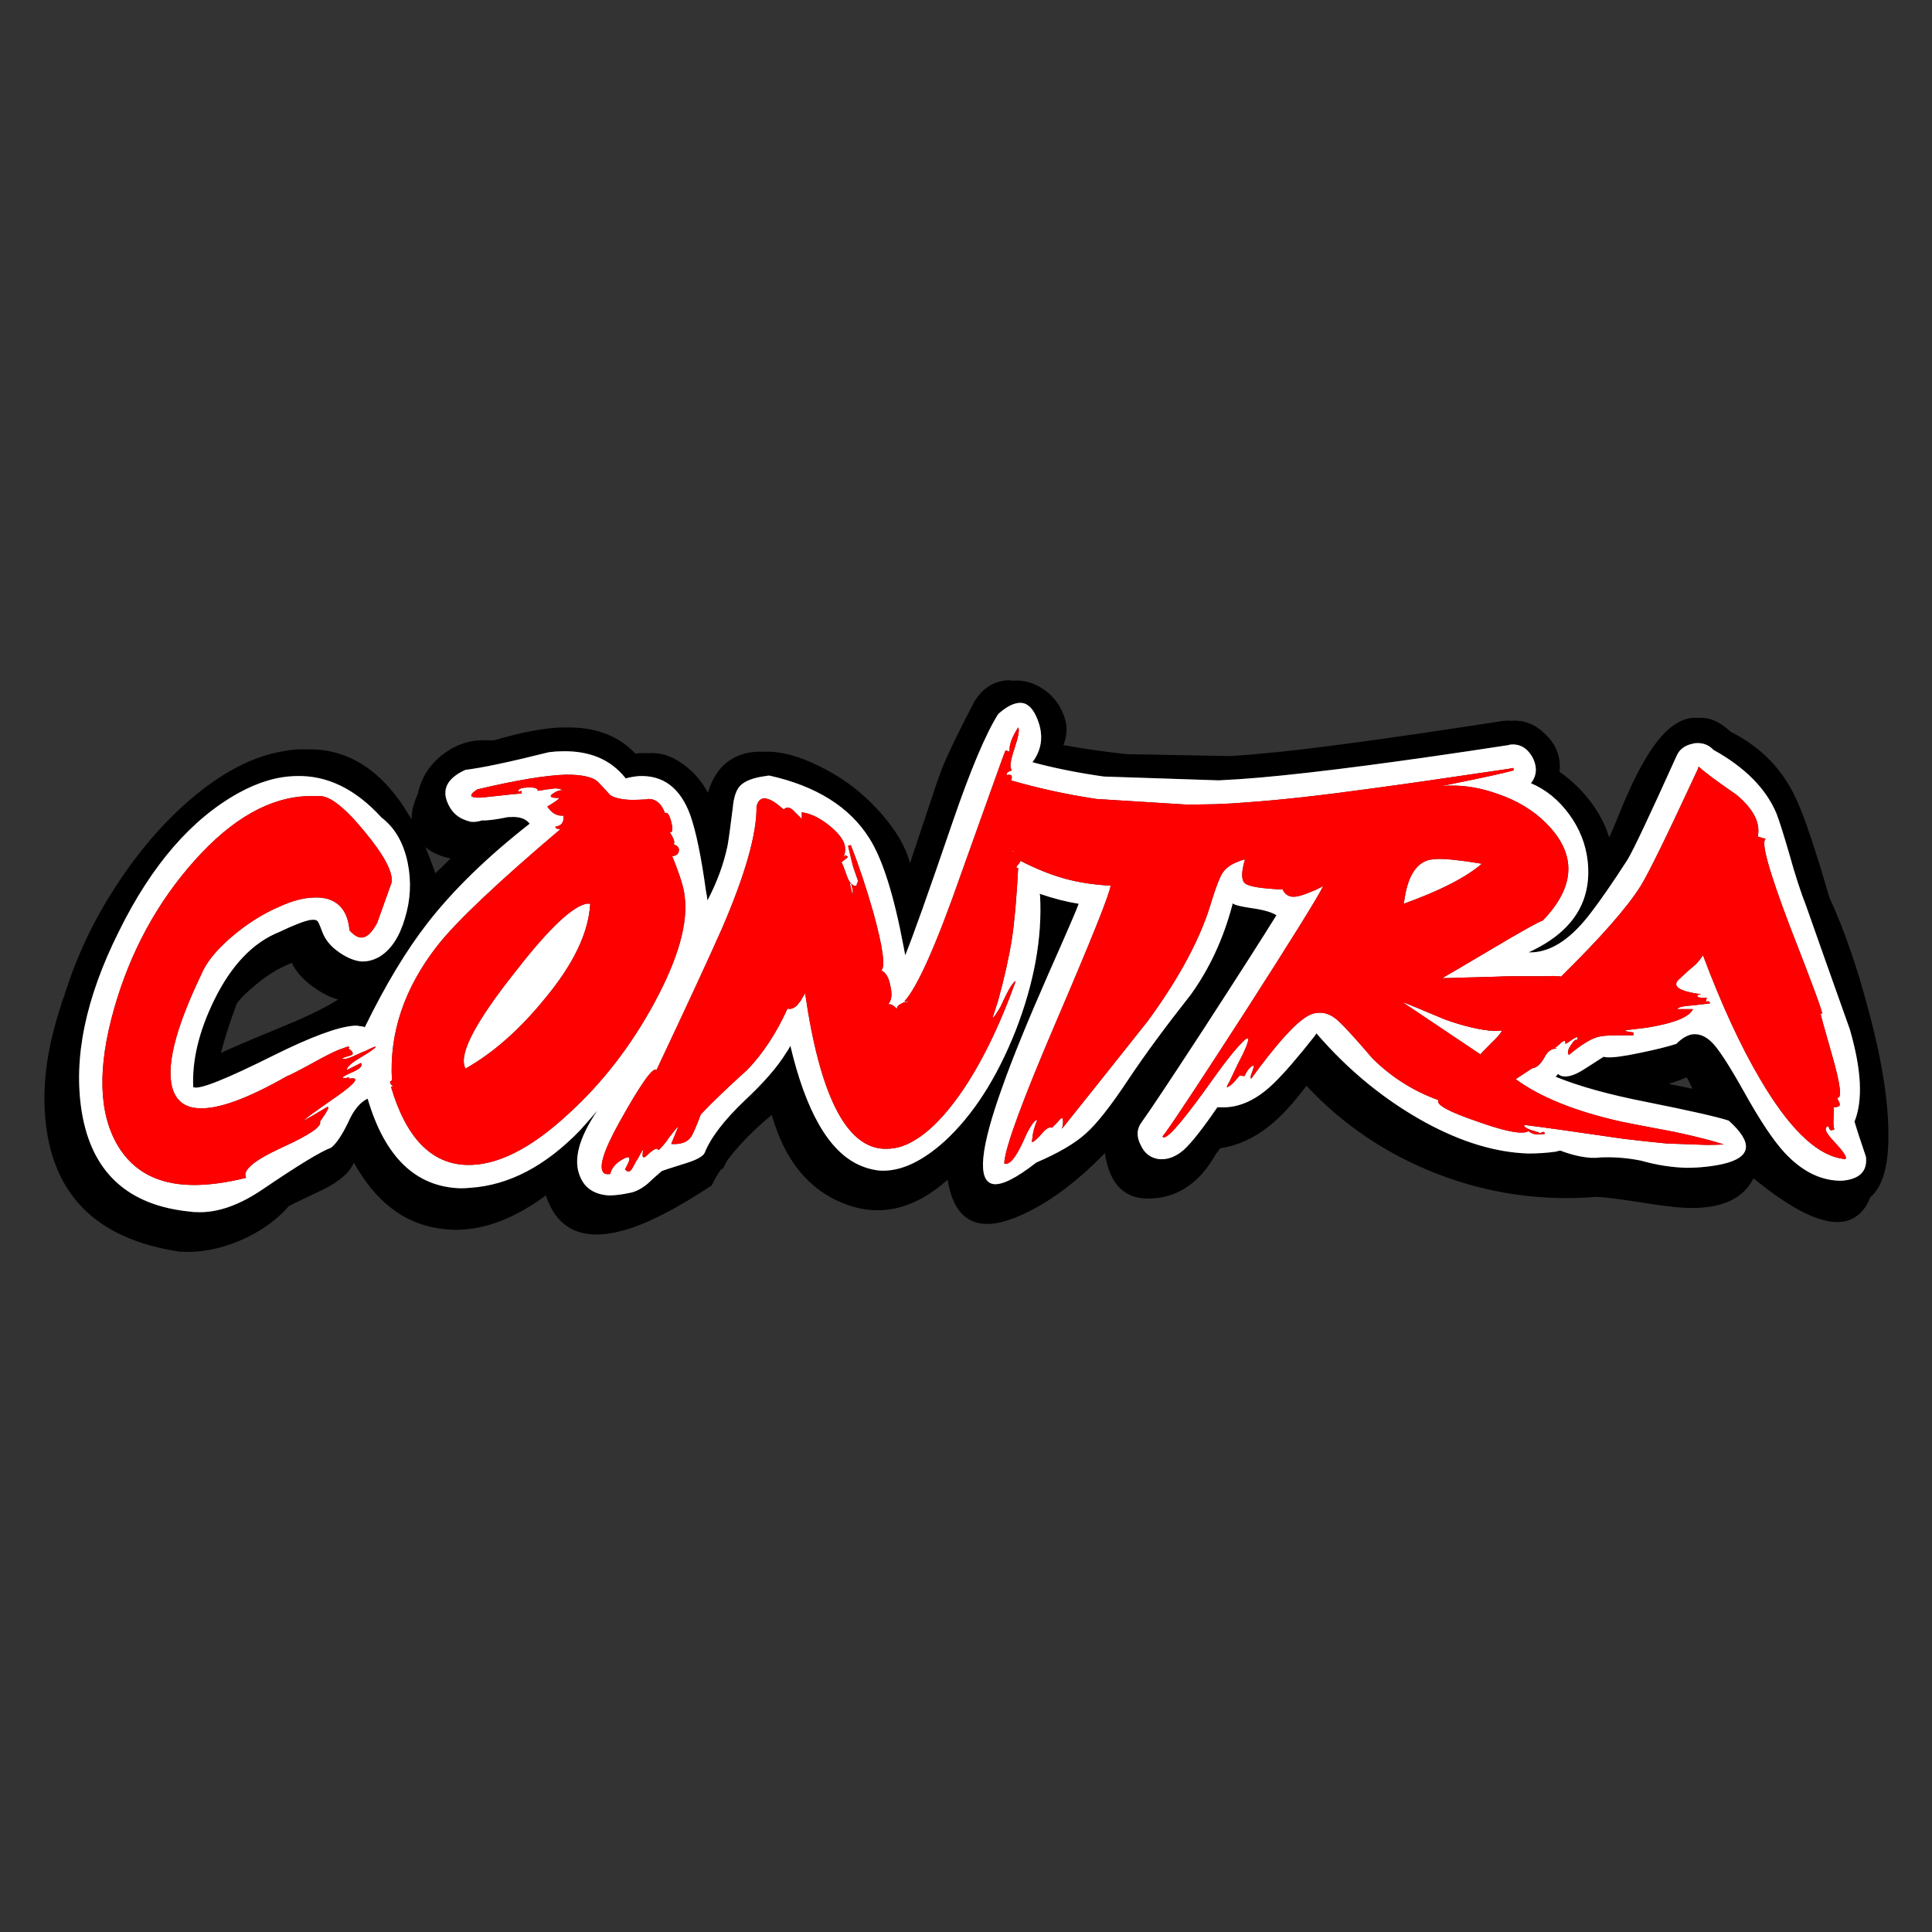 <svg xmlns="http://www.w3.org/2000/svg" xmlns:xlink="http://www.w3.org/1999/xlink" viewBox="0 0 450 450">
  <rect x="0" y="0" width="450" height="450" fill="#333333" stroke="none"/>
  <defs>
    <g id="a">
      <path d="M165.7 83q-1.45-2-3.45-3.4.25-2.3-1.5-3.95-1.55-1.55-3.55-1.4-.55-.05-1.1.05-17.5 2.7-24.65 3.35-1.95.2-3.85.3l-10.75-.2q-3.35-.35-6.65-.95.7-1.75-.1-3.45-.7-1.65-2.3-2.6-1.45-.85-2.9-.7-.5-.1-1 0-1.85.3-3 2.1-2.7 5.15-3.55 7.4-.35.9-1.05 3.05l-2.2 6.6q-.65-2.55-3.05-5.25-2.8-3.2-6.6-5-3.15-1.55-5.6-1.45-1.05-.05-1.95.15-3 .75-4 4.15-1.05-1.95-2.75-3.1-1.7-1.2-3.55-1.05-.7-.05-1.3.05-2.55-2.7-6.85-2.75h-.6q-2.8 0-7.4 1.35h-.6q-2.45-.15-4.45 1.25t-2.7 3.5q-.15.45-.25.9-.2.4-.35.9-.3.9-.3 1.75-4.3-7.55-11.05-7.35-1.2-.05-2.45.2-4.45.75-9.1 4.55-4.4 3.6-8.05 9.05Q7.5 96.5 5.6 102.4q-.15.3-.2.65-.25.55-.4 1.15-2.05 6.2-1.65 11.4.9 12.4 14.15 14.35 3 .2 6.15-1.1 3.25-1.35 5.3-3.7.05-.05 3.65-1.75 2.55-1.3 3.15-2.8 3.35 6.05 8.85 6.9 5.4.9 11.3-3.45 1.8 5.45 8.2 3.65 3.6-1 9.2-4.7.4-.85.95-1.65l.25-.15q.2-.45.45-.85 1.8-2.4 4.65-4.75 2 7.1 7.55 9.3 5.65 2.2 10.9-2.5 1.05 6.55 7.4 3.85 4.5-1.9 9.1-6.65.75 5.15 5.15 4.75 4.05-.3 6.5-4.65.25-.3.45-.6 2.7-.4 5.1-2.3 1.8-1.4 3.95-4.25 5.75 6.15 13.75 9.25 8.05 3.1 16.7 2.4 1.25.05 4.45.55 3.1.5 4.75.6 5.6.25 7.25-3.1 7 5.75 10.25 4.3 1.35-.6 2-2.3 2-1.7 1.9-6.9-.05-5.25-2.1-12.8-1.8-6.8-4.1-11.8-2.1-7.25-3.4-10.15-2.15-4.8-6.95-7.2-1.7-1.6-3.4-1.45-3-.3-5.85 4.85-1.15 2-2.6 5.6-.55 1.4-.9 2.1-.5-1.75-1.75-3.5m8.8-5q.45-1.1 1.75-1.35.15-.05.25-.05 1.15-.1 1.9.7 4.95 2.75 6.6 6.65.45 1.15 1.35 4.25.9 3.25 1.8 5.55 1.65 4.7 4.55 12.85 1.85 6.35.5 9.7.3 1.05 1.2 3.7.25 2.25-2.45 2.5h-.5q-3-.15-5.6-2.95-1.75-1.9-4.2-6.3-2.35-4.2-3.4-5.25-1-1-2.1-.85-.8.15-1.65 1-1.4.45-3.85.95-2.6.55-3.5.45-.15 0-.25-.05l-.1.05-1.95 1.25q-1.4.9-2.25.75-.3-.05-.5-.25l-.25.3q3.65 1.5 9.55 2.65 6.75 1.35 8.6 1.95 3.9 3.5-.6 4.55-1.85.4-3.8.4-2.3-.05-4.8-.75-1.95-.4-3.95-.35-.35 0-.7.05h-.6q-1.5-.1-3.2-.75-.2 0-.45.1-1.4.2-2.9.2-5.15-.15-10.9-3.3-6.35-3.5-11.35-9.3l-.25.35q-2.65 3.35-4.2 4.85-2.75 2.7-5.65 2.55h-.3q-2.3 3.35-3.5 4.45-1.2 1.05-2.45 1h-.1q-1.4-.15-2-1.5-.7-1.35.15-2.45 1.2-1.65 6.55-9.85 5.35-8.25 7.55-11.8-.8-.5-2.65-.75-1.7-.25-1.95-.5 0 .1-.05.25-1.4 5.25-4.35 9.35-3.95 5-6.55 8.9-2.75 4.15-4.45 5.65-1.7 1.55-5.2 3.05-3.2 2.5-4.55 2.25-2.5-.5 1-10.2 1.55-4.4 4.85-11.9 2.95-6.65 3.15-7.3-1.9-.3-4.1-1.05 0 .05.05.2.35 6.7-2.6 14.25-2.95 7.4-7.4 11.5-3.6 3.25-6.75 3.1-1.15-.1-2.25-.6-4.75-2.15-7.2-12.5-.2.4-.45.75-1.35 2.2-4.35 5-3.25 3.1-4.2 5.5-.3.55-1.9 1.05-2.4.75-2.6.85-1 .85-1.45 1.3-.9.75-1.75.95-1.35.3-2.35.3-2.25-.15-3-1.95-1.15-2.6 1.8-6.95-.9 1.05-1.8 2.05-5.45 5.65-11.55 6.05-.5.05-1 .05-7.05-.2-9.75-9.4-.25.1-.5.3-.9.7-1.55 2.2-1 2.05-1.8 2.65-1.55.55-7.15 4.35-3.75 2.55-6.95 2.4-.35 0-.65-.05-9.85-.95-11.4-10.5-1.35-8.4 3.9-18.9Q16.25 85.9 23.7 81.8q3.1-1.7 6-1.75 4.85-.15 8.95 4.35 2.1 1.6 2.75 4.75.6 2.95-.3 5.85-.85 2.9-2.65 4-.95.55-1.95.5-1.25-.15-2.55-1.15-1-.75-1.45-1.8-.35-.95-.5-1.2-.15-.3-.85-.2-1 .2-3.2 1.25-4.15 1.65-6.85 7.15-2.4 4.9-2.2 9.15h.05q.9.4 8.4-3.35 5.85-2.9 8.35-3.1.35-.05.7.05.3 0 .5.1 3.25-6.65 6.6-10.95 4.05-5.2 10.7-10.4-.6-.8-2.05-.7h-.2q-1.95.4-2.75.35-.6.2-1.15.15-.45-.1-.9-.3-.95-.45-1.45-1.45-1.2-2.35 1.75-3.7 2.55-.3 8.75-1.85.75-.1 1.4-.1 4.3-.1 6.6 2.75.05 0 .05.1.75-.2 1.45-.25 3.8-.15 5.35 4.1.9 2.55 1.65 8 .1.45.15.95 1.5-2.85 2.1-5.7.15-.75.55-3.95.15-1.75.8-2.4.75-.75 2.65-1 .2-.05.4-.05 7.4 1.65 10.5 6.6 2.05 3.25 3.55 11.2l.2 1.05q1.1-2.65 5-14.05 2.8-8.15 4.75-11.25 1.1-1 2-1.15 1.25-.25 2 1.4 1.2 2.65-.4 4.8 3.55.95 7.5 1.5l12.05.4q2.15-.1 4.4-.3 9.05-.8 26-3.4.1-.05.2-.05 1.45-.15 2.3 1.3.8 1.55-.15 2.75 2.35 1 4 3.25t1.95 4.9q.7 6.4-6.1 9.55-.05.05-.1.05 3.2.1 6.3-3.85 1.65-2.1 4.1-5.9.95-1.6 5.1-10.8m1.7 34.85-2.5-.5q1.25-.4 1.9-.7.3.55.6 1.2M44.3 90.25q-.5-1.45-1.05-2.75 1 .85 2.65 1.2-.75.75-1.6 1.55m-12.55 12.1q1.15.8 2.35 1.15-1.9 1.2-5.25 2.6-5.35 2.2-7.05 3 .65-2.45 1.55-4.85.05-.2.2-.45.6-.75 1.5-1.5 2-1.8 4.2-2.65.65 1.45 2.5 2.7Z"/>
      <path fill="#FFF" d="M176.25 76.65q-1.3.25-1.75 1.35-4.15 9.2-5.1 10.8-2.45 3.8-4.1 5.9-3.1 3.95-6.3 3.85.05 0 .1-.05 6.8-3.15 6.1-9.55-.3-2.65-1.95-4.9-1.65-2.25-4-3.25.95-1.2.15-2.75-.85-1.45-2.3-1.3-.1 0-.2.05-16.95 2.6-26 3.4-2.25.2-4.4.3l-12.05-.4q-3.95-.55-7.5-1.5 1.6-2.15.4-4.8-.75-1.65-2-1.4-.9.15-2 1.15-1.95 3.1-4.75 11.25-3.9 11.4-5 14.05l-.2-1.05q-1.5-7.95-3.55-11.2-3.1-4.95-10.5-6.6-.2 0-.4.05-1.9.25-2.65 1-.65.65-.8 2.4-.4 3.2-.55 3.95-.6 2.85-2.1 5.7-.05-.5-.15-.95-.75-5.45-1.65-8-1.55-4.25-5.35-4.1-.7.05-1.45.25 0-.1-.05-.1-2.3-2.85-6.6-2.75-.65 0-1.4.1-6.2 1.55-8.75 1.85-2.95 1.35-1.75 3.7.5 1 1.45 1.45.45.2.9.3.55.05 1.15-.15.8.05 2.75-.35h.2q1.45-.1 2.05.7-6.65 5.2-10.7 10.4-3.35 4.3-6.6 10.95-.2-.1-.5-.1-.35-.1-.7-.05-2.5.2-8.35 3.1-7.5 3.75-8.4 3.35h-.05q-.2-4.25 2.2-9.15 2.7-5.5 6.85-7.15 2.2-1.05 3.2-1.25.7-.1.85.2.15.25.5 1.2.45 1.05 1.45 1.8 1.3 1 2.55 1.15 1 .05 1.95-.5 1.8-1.1 2.65-4 .9-2.9.3-5.85-.65-3.15-2.75-4.75-4.1-4.5-8.95-4.35-2.9.05-6 1.75-7.45 4.1-12.6 14.55-5.25 10.5-3.9 18.9 1.55 9.55 11.4 10.5.3.05.65.05 3.2.15 6.95-2.4 5.6-3.8 7.15-4.35.8-.6 1.8-2.65.65-1.5 1.55-2.2.25-.2.5-.3 2.7 9.2 9.75 9.4.5 0 1-.05 6.1-.4 11.55-6.05.9-1 1.8-2.05-2.95 4.35-1.8 6.95.75 1.8 3 1.95 1 0 2.35-.3.85-.2 1.75-.95.45-.45 1.45-1.3.2-.1 2.6-.85 1.6-.5 1.9-1.05.95-2.4 4.2-5.5 3-2.8 4.35-5 .25-.35.45-.75 2.45 10.35 7.2 12.5 1.1.5 2.25.6 3.15.15 6.75-3.1 4.45-4.1 7.4-11.5 2.95-7.55 2.6-14.25-.05-.15-.05-.2 2.2.75 4.1 1.05-.2.65-3.15 7.3-3.3 7.5-4.85 11.9-3.5 9.7-1 10.2 1.35.25 4.55-2.25 3.5-1.5 5.2-3.05 1.7-1.5 4.45-5.65 2.6-3.9 6.55-8.9 2.95-4.1 4.35-9.35.05-.15.05-.25.25.25 1.95.5 1.85.25 2.65.75-2.2 3.55-7.55 11.8-5.35 8.2-6.55 9.85-.85 1.1-.15 2.45.6 1.35 2 1.5h.1q1.25.05 2.45-1 1.2-1.1 3.5-4.45h.3q2.9.15 5.65-2.55 1.55-1.5 4.2-4.85l.25-.35q5 5.8 11.35 9.3 5.75 3.15 10.9 3.3 1.5 0 2.9-.2.25-.1.45-.1 1.7.65 3.2.75h.6q.35-.05.7-.05 2-.05 3.95.35 2.5.7 4.8.75 1.95 0 3.8-.4 4.5-1.05.6-4.55-1.85-.6-8.6-1.95-5.9-1.15-9.55-2.65l.25-.3q.2.2.5.25.85.15 2.25-.75l1.95-1.25.1-.05q.1.05.25.05.9.1 3.5-.45 2.45-.5 3.85-.95.85-.85 1.65-1 1.1-.15 2.1.85 1.05 1.05 3.4 5.25 2.45 4.4 4.2 6.3 2.6 2.8 5.6 2.95h.5q2.7-.25 2.45-2.5-.9-2.65-1.2-3.7 1.35-3.35-.5-9.7-2.9-8.15-4.55-12.85-.9-2.3-1.8-5.55-.9-3.1-1.35-4.25-1.65-3.9-6.6-6.65-.75-.8-1.9-.7-.1 0-.25.05m.45 2.8q.1-.2.15-.4.75.75 3.95 2.95 2.7 2.25 2.25 4.4l.85.25q-.85.3 2.55 9.25 3.5 8.95 3.35 9.1l-.15-.05q-.1-.1 1.2 4.4 1.35 4.7.5 4.45.35.6.3.75-.05.25-.65.25.05.15 0 1.15-.05.95.1 1.15-.25.15-.4.1-.2-.1-.2-.4h-.1q-.3.1-.2.45.15.4.9 1.2 1.55 1.65 1.1 1.8l-.55-.1q-3.95-.8-8.35-8.3-3.05-5.15-6-13-.15.25-.4.55-.35.45-.95.9l-1.25 1.15q-.95 1.05 2.45 1.5-.6.05-.4.25.15.15.95.1l-.1.45q.35-.2.45.15l-1.7.2q-1.65.1-1.75.4h1.65q-.55 1.25-4.85 1.95l-2.1.25q-.5.1.7.25v.3h-1.65q-1.4 0-2 .15-1.2.3-3.1 1.9-.15-.1-.1-.4.05-.25.25-.55.5-.8.7-.6l.05-.3q-.15-.05-.65.3-.4.3-.55.35-.05.05-.1.05.05-.3-.05-.3-.1-.05-.35.15-.1.05-.15.15-.45.4-.55.4.1 0 .2.1-.8-.05-1.3.95-.6 1.05-1.25 1.1l-1.75 1.15q3.9 2.85 11.05 4.45.15.05 5.7 1.1 3.25.7 5.1 1.3-.85.05-1.8.05l-4.2-.15q-2.1-.2-4.6-.5-7.5-1.1-10.35-1.45v.1q.05.2.75.45.4.1.6.2.15-.05.15.05.15.05.15.1.5-.35.5.05-.55.05-.9.05-.55-.1-.8-.35-.15.1-.45.15H158q-1.4-.1-4.35-1.15-4.55-1.55-4.1-2.25-3.9-1.4-6.9-4.35-2.65-3.1-3.65-4-1.05-.95-2.2-.8-.55.05-1.1.4-1.95 1.2-5.8 6.5-.15-.15.1-.7l.15-.45v-.25q-.3.1-.6.5l-.25.4q-.05.1-.05.2-.2.05-.55-.05-.9 1.15-1.35 1.25 0-.15.3-.65l.85-1.8q1.05-1.95 1.1-2.6-.1-.25-.65.35-1.1 1.05-3.75 4.8-4.25 5.9-4.6 5.05l.35-.45q1.75-2.45 8.3-12.6 7.35-11.45 8.2-13.2l-.8.4q-1.05.45-1.6.6-.55.15-.9.1-.65-.1-.95-.75-3.4-.15-3.95-.65-.6-.5 0-2.5-.35.05-.65.2-1.15.4-1.7 1.2-.45.7-1.15 2.95-1.65 5.7-6.7 12.6-6.15 7.75-9 11.3.15-.6.1-.9 0-.3-.25-.15-.2.2-.3.35l-.6.6q-.4-.2-1.1.65-.75.85-1 .85 0-.2.05-.45.05-.8.5-1.85-.3-.1-1.05 1.3l-.5 1.1q-1.15 2.45-1.9 2.15v-.15q.2-2.5 5.4-14.65 5.6-13.05 5.75-14.35-2.7-.15-4.85-.75-2.15-.6-4.6-1.85-.05.05-.1.2-.1.15-.25.3-.2.25.1.25-.25 4.75-.65 7.4-.45 2.85-1.45 6.5l-.6 1.85q.25-.15.85-1.2.15-.35.35-.75.85-1.8 1.25-1.95-2.65 7.35-5.9 11.95-3.3 4.65-6.4 5.5-.85.2-1.65.15-5.85-.4-8.15-16.3-.3.45-.45.75-.3.35-.3.4-.55.6-1.1.45-1.75 3.85-4.2 6.4-3.05 2.75-4.9 4.7-.75 2-1.05 2.4-.6.8-2.05.7l.75-1.85q-.2.15-1 1.2l-.2.3q-.65.85-.9 1-.15-.45-1.15.5-.55.55-.5-.1 0-.2.1-.5-.2.2-.55.9-.25.35-.55.95-.4.8-.8.3-.05 0-.05-.05 1-1.7-.15-1.1-1.2.65-1.4 1.6-.4.05-.6-.05-1.05-.7 1.6-5.45 3.35-6 3.85-5.4 4.7-9.95 6.85-14.8 3.7-8.55 3.65-12.85.15-.65.55-.8.25-.15.6 0 .6.15 1.45.9.1.1.25.2.05-.05.15-.1.3-.25.8.15l.35.35.6.6v-.7q1.55.2 3.25 1.7 1.05.95 1.25 1.75.1.45 0 .9-.05.2-.2.35l.3-.2.25.2-.7.55q.1.05.55 1.35.2.6.45.85l.05.05q.3.3.55.2 0-.2.15-.45v-.05l-.5-1.45-.1-.35-.45-1.9.3-.05q1.25 3.2 2.35 7.05 1.5 5.45.85 6.1.7.3.95 1.65.3 1.35-.25 1.9.2-.05.5.1.2.15.45.4-.1-.3.4-.55.5-.3.75-.15-.05-.2-.4-.1 2.05-2.2 5.95-13.35Q104 77.6 104.1 77.4q.15-.05.3.05.05 0 .15.05-.1-1 .9-2.55.25.3-.4 2.25-.65 1.9-.25 2.25-.65.2-.55.5.35-.1.5.05.1.2-.05.5 4.3 1.25 8.95 1.95l9.65.6 2.75-.05q1.7-.05 3.45-.2 5.1-.35 13.05-1.45 4.5-.6 14.3-2.05l.55-.1.05.25q-1.6.45-7.35 1.6-.05 0-.1.05.35-.05.75-.05 2.4-.05 4.95.85 3.1 1.05 5.1 3.05 4.9 4.85-.3 10.25-.75.25-5.45 3.05-4.9 2.9-5.1 3 .65 0 1.95-.05 1.45-.05 3.65-.1 1-.05 1.8-.05h3.55q.65-.05 1 0 .45 0 .5.05 6.25-6.15 8.35-9.5 1.25-2 5.95-12.15m-144.6 2.7q1.65-.1 4.8 3.75 3.1 3.75 2.8 5.35l-1.5 4.2q-.95 1.8-1.95 1.5-.45-.15-.95-.7-.25-2.8-2.45-3.35-.65-.15-1.4-.1-1.5.05-3.4.9-2.7 1.15-5.1 3.2-2.45 2.1-3.2 3.95-4.2 8.75-2.95 12.2.65 1.75 2.65 1.85 3.05.2 9.35-3.4.2 0 3.65-1.9 1.5-.8 2.2-1 .8-.35.55.05.55.35.4.6l-.05.05q-.2.1-.75.25l-.25.1q.15.3 1.8-.5.3-.15.6-.25 1.1-.55 1.1-.45-.05.2-1.55 1.1-.95.55-1.3.95-.2.25-.2.4l1.5-.75q.3.4-.75.9-1.05.45-1.15.6v.05l.1.05q.2 0 .6-.1l-.1.15h.05q1.75-.3-1.2 1.8l-1.65 1.15q-1.9 1.35-1.9 1.45.9-.5 1.9-1.1l.5-.3q.55-.25-.7 1.5.35.75-4.05 2.75-4.35 2-3.7 3.15-3.2.8-5.75.75-5.3-.1-7.7-4.1-3.05-5.1-.4-14.4 2.55-8.95 8.45-15.55 5.9-6.6 11.95-6.75h1.1m21.85-.9q-1.05.05-.95.45l.35-.1v.3q-.15-.05-3.65.35-.75.1-1.2.05-.95-.1.2-.85 6.1-1.45 9.35-1.55 2.4 0 3.25.7.5.5 1.35 1.45.7.45 2.2.5.7 0 1.55-.05.1 0 .25-.05 1.2 0 1.75 1.5.35-.25.65.9.3 1.2-.15 1.1.65 1 .4 1.25.65.25.55.7-.05.5-.7.55 1.2 2.95 1.3 4.15.6 4.25-3.15 11.2-3.7 6.85-9.1 11.75-5.9 5.45-10.65 5.3-5.55-.2-7.9-8.2l.2-.05q-.55-.5-.1-.6-.45-7.5 4.8-14.2 3-3.8 12.9-12.2-.55.05-.55-.25.95-.1.85-1.15-1 .1-1.7-.95 1.25-.75 1.25-.9-1.4 0-.6-.5.6-.4 1.05-.3-.5-.25-1.05-.2-.05 0-.15.05-.35 0-1.5.2v-.05q-.05-.35-1.05-.3h-.05m6.6 12.2q-.3-.05-.6.05-2.35.7-7.55 7.45-5.7 7.25-5.05 9.5l.1.3q4.35-2.45 8.3-7.3 4.55-5.45 4.8-10m27.4-2.05q-.05-.05-.05-.1l-.1.05.25 1.05q.15-.1-.1-1m67.65 15.4q-.1-.05-.2 0-2.2-.15-5.15-1.2-3.55-1.5-4.5-1.85l8.2 5.5q.1-.15 1.15-1.2 1-.95 1.1-1.3-.3 0-.6.05m-9.65-13.6q-.05.1-.05.25 5.7-2.05 8.2-4.2-3.3-.55-4.75-.5-.55.05-.8.1-2.1.55-2.6 4.35m-41.1-5.3.05.1.1-.1h-.15Z"/>
      <path fill="red" d="M53 81.7q-.1-.4.95-.45H54q1-.05 1.05.3v.05q1.15-.2 1.5-.2.1-.05.15-.05.55-.05 1.05.2-.45-.1-1.05.3-.8.5.6.5 0 .15-1.25.9.7 1.05 1.7.95.1 1.05-.85 1.15 0 .3.55.25-9.9 8.4-12.9 12.2-5.25 6.7-4.8 14.2-.45.1.1.6l-.2.05q2.35 8 7.9 8.2 4.75.15 10.65-5.3 5.4-4.9 9.1-11.75 3.75-6.95 3.15-11.2-.1-1.2-1.3-4.15.65-.05.7-.55.1-.45-.55-.7.25-.25-.4-1.25.45.1.15-1.1-.3-1.15-.65-.9-.55-1.5-1.75-1.5-.15.05-.25.05-.85.05-1.55.05-1.5-.05-2.2-.5-.85-.95-1.35-1.45-.85-.7-3.25-.7-3.25.1-9.35 1.55-1.15.75-.2.85.45.05 1.2-.05 3.5-.4 3.65-.35v-.3l-.35.1m6.95 11.8q.3-.1.6-.05-.25 4.55-4.8 10-3.95 4.85-8.3 7.3l-.1-.3q-.65-2.25 5.05-9.5 5.2-6.75 7.55-7.45M36.9 85.9q-3.15-3.85-4.8-3.75H31q-6.05.15-11.95 6.75-5.9 6.6-8.45 15.55-2.65 9.3.4 14.4 2.4 4 7.7 4.1 2.55.05 5.75-.75-.65-1.15 3.7-3.15 4.4-2 4.05-2.75 1.25-1.75.7-1.5l-.5.3q-1 .6-1.9 1.1 0-.1 1.9-1.45l1.65-1.15q2.95-2.1 1.2-1.8h-.05l.1-.15q-.4.1-.6.1l-.1-.05v-.05q.1-.15 1.15-.6 1.05-.5.75-.9l-1.5.75q0-.15.2-.4.35-.4 1.3-.95 1.5-.9 1.55-1.1 0-.1-1.1.45-.3.1-.6.25-1.65.8-1.8.5l.25-.1q.55-.15.75-.25l.05-.05q.15-.25-.4-.6.25-.4-.55-.05-.7.2-2.2 1-3.45 1.9-3.65 1.9-6.3 3.6-9.35 3.4-2-.1-2.65-1.85-1.25-3.45 2.95-12.2.75-1.85 3.2-3.95 2.4-2.05 5.1-3.2 1.9-.85 3.4-.9.75-.05 1.4.1 2.2.55 2.45 3.35.5.55.95.7 1 .3 1.95-1.5l1.5-4.2q.3-1.6-2.8-5.35m139.95-6.85q-.05.2-.15.4-4.7 10.15-5.95 12.15-2.1 3.35-8.35 9.5-.05-.05-.5-.05-.35-.05-1 0h-3.55q-.8 0-1.8.05-2.2.05-3.65.1-1.3.05-1.95.05.2-.1 5.1-3 4.7-2.8 5.45-3.05 5.2-5.4.3-10.25-2-2-5.1-3.05-2.55-.9-4.95-.85-.4 0-.75.05.05-.05.1-.05 5.75-1.15 7.35-1.6l-.05-.25-.55.1q-9.8 1.45-14.3 2.05-7.95 1.1-13.05 1.45-1.75.15-3.45.2l-2.75.05-9.65-.6q-4.65-.7-8.95-1.95.15-.3.05-.5-.15-.15-.5-.05-.1-.3.55-.5-.4-.35.25-2.25.65-1.95.4-2.25-1 1.55-.9 2.55-.1-.05-.15-.05-.15-.1-.3-.05-.1.2-4.65 12.95-3.9 11.15-5.95 13.35.35-.1.4.1-.25-.15-.75.15-.5.25-.4.55-.25-.25-.45-.4-.3-.15-.5-.1.55-.55.25-1.9-.25-1.35-.95-1.65.65-.65-.85-6.1-1.1-3.85-2.35-7.05l-.3.05.45 1.9.1.35.5 1.45v.05q-.15.25-.15.45-.25.1-.55-.2l-.05-.05q0 .05.05.1.25.9.1 1l-.25-1.05.1-.05q-.25-.25-.45-.85-.45-1.3-.55-1.35l.7-.55-.25-.2-.3.2q.15-.15.2-.35.1-.45 0-.9-.2-.8-1.25-1.75-1.7-1.5-3.25-1.7v.7l-.6-.6-.35-.35q-.5-.4-.8-.15-.1.05-.15.1-.15-.1-.25-.2-.85-.75-1.45-.9-.35-.15-.6 0-.4.15-.55.8.05 4.3-3.65 12.85-2.15 4.85-6.85 14.8-.5-.6-3.85 5.4-2.65 4.75-1.6 5.45.2.1.6.05.2-.95 1.4-1.6 1.15-.6.15 1.1 0 .05.05.05.4.5.8-.3.3-.6.55-.95.35-.7.55-.9-.1.3-.1.5-.05.65.5.1 1-.95 1.15-.5.25-.15.9-1l.2-.3q.8-1.05 1-1.2l-.75 1.85q1.45.1 2.05-.7.3-.4 1.05-2.4 1.85-1.95 4.9-4.7 2.45-2.55 4.2-6.4.55.15 1.1-.45 0-.05.3-.4.15-.3.45-.75 2.3 15.9 8.15 16.3.8.05 1.65-.15 3.1-.85 6.4-5.5 3.25-4.6 5.9-11.95-.4.15-1.25 1.95-.2.4-.35.75-.6 1.05-.85 1.2l.6-1.85q1-3.65 1.45-6.5.4-2.65.65-7.4-.3 0-.1-.25.15-.15.25-.3.05-.15.1-.2 2.45 1.25 4.6 1.85 2.15.6 4.85.75-.15 1.3-5.75 14.35-5.2 12.15-5.4 14.65v.15q.75.3 1.9-2.15l.5-1.1q.75-1.4 1.05-1.3-.45 1.05-.5 1.85-.05.25-.05.45.25 0 1-.85.7-.85 1.1-.65l.6-.6q.1-.15.3-.35.25-.15.25.15.05.3-.1.9 2.85-3.55 9-11.3 5.05-6.9 6.7-12.6.7-2.25 1.15-2.95.55-.8 1.7-1.2.3-.15.65-.2-.6 2 0 2.5.55.5 3.95.65.3.65.95.75.35.05.9-.1.55-.15 1.6-.6l.8-.4q-.85 1.75-8.2 13.2-6.55 10.15-8.3 12.6l-.35.45q.35.85 4.6-5.05 2.65-3.75 3.75-4.8.55-.6.65-.35-.05.65-1.1 2.6l-.85 1.8q-.3.5-.3.65.45-.1 1.35-1.25.35.1.55.05 0-.1.05-.2l.25-.4q.3-.4.6-.5v.25l-.15.45q-.25.55-.1.7 3.85-5.3 5.8-6.5.55-.35 1.1-.4 1.15-.15 2.2.8 1 .9 3.65 4 3 2.95 6.9 4.35-.45.7 4.1 2.25 2.95 1.05 4.35 1.15h.55q.3-.05.45-.15.25.25.8.35.35 0 .9-.05 0-.4-.5-.05 0-.05-.15-.1 0-.1-.15-.05-.2-.1-.6-.2-.7-.25-.75-.45v-.1q2.85.35 10.35 1.45 2.5.3 4.6.5l4.2.15q.95 0 1.8-.05-1.85-.6-5.1-1.3-5.55-1.05-5.7-1.1-7.15-1.6-11.05-4.45l1.75-1.15q.65-.05 1.25-1.1.5-1 1.3-.95-.1-.1-.2-.1.1 0 .55-.4.05-.1.15-.15.25-.2.35-.15.1 0 .05.3.05 0 .1-.05.15-.05.55-.35.5-.35.65-.3l-.05.3q-.2-.2-.7.6-.2.3-.25.55-.05.3.1.4 1.9-1.6 3.1-1.9.6-.15 2-.15H170v-.3q-1.2-.15-.7-.25l2.1-.25q4.3-.7 4.85-1.95h-1.65q.1-.3 1.75-.4l1.7-.2q-.1-.35-.45-.15l.1-.45q-.8.05-.95-.1-.2-.2.4-.25-3.4-.45-2.45-1.5l1.25-1.15q.6-.45.95-.9.25-.3.4-.55 2.95 7.85 6 13 4.4 7.5 8.35 8.3l.55.1q.45-.15-1.1-1.8-.75-.8-.9-1.2-.1-.35.2-.45h.1q0 .3.2.4.15.05.4-.1-.15-.2-.1-1.15.05-1 0-1.15.6 0 .65-.25.05-.15-.3-.75.85.25-.5-4.45-1.3-4.5-1.2-4.4l.15.05q.15-.15-3.35-9.1-3.4-8.95-2.55-9.25l-.85-.25q.45-2.15-2.25-4.4-3.2-2.2-3.95-2.95M104.9 88l-.05-.1h.15l-.1.1m41 5.45q0-.15.05-.25.5-3.8 2.6-4.35.25-.05.8-.1 1.45-.05 4.75.5-2.5 2.15-8.2 4.2m9.5 13.35q.1-.05.2 0 .3-.05.6-.05-.1.35-1.1 1.3-1.05 1.05-1.15 1.2l-8.2-5.5q.95.35 4.5 1.85 2.95 1.05 5.15 1.2Z"/>
    </g>
  </defs>
  <use xlink:href="#a" transform="matrix(2.22 0 0 2.22 3.05 3.05)"/>
</svg>